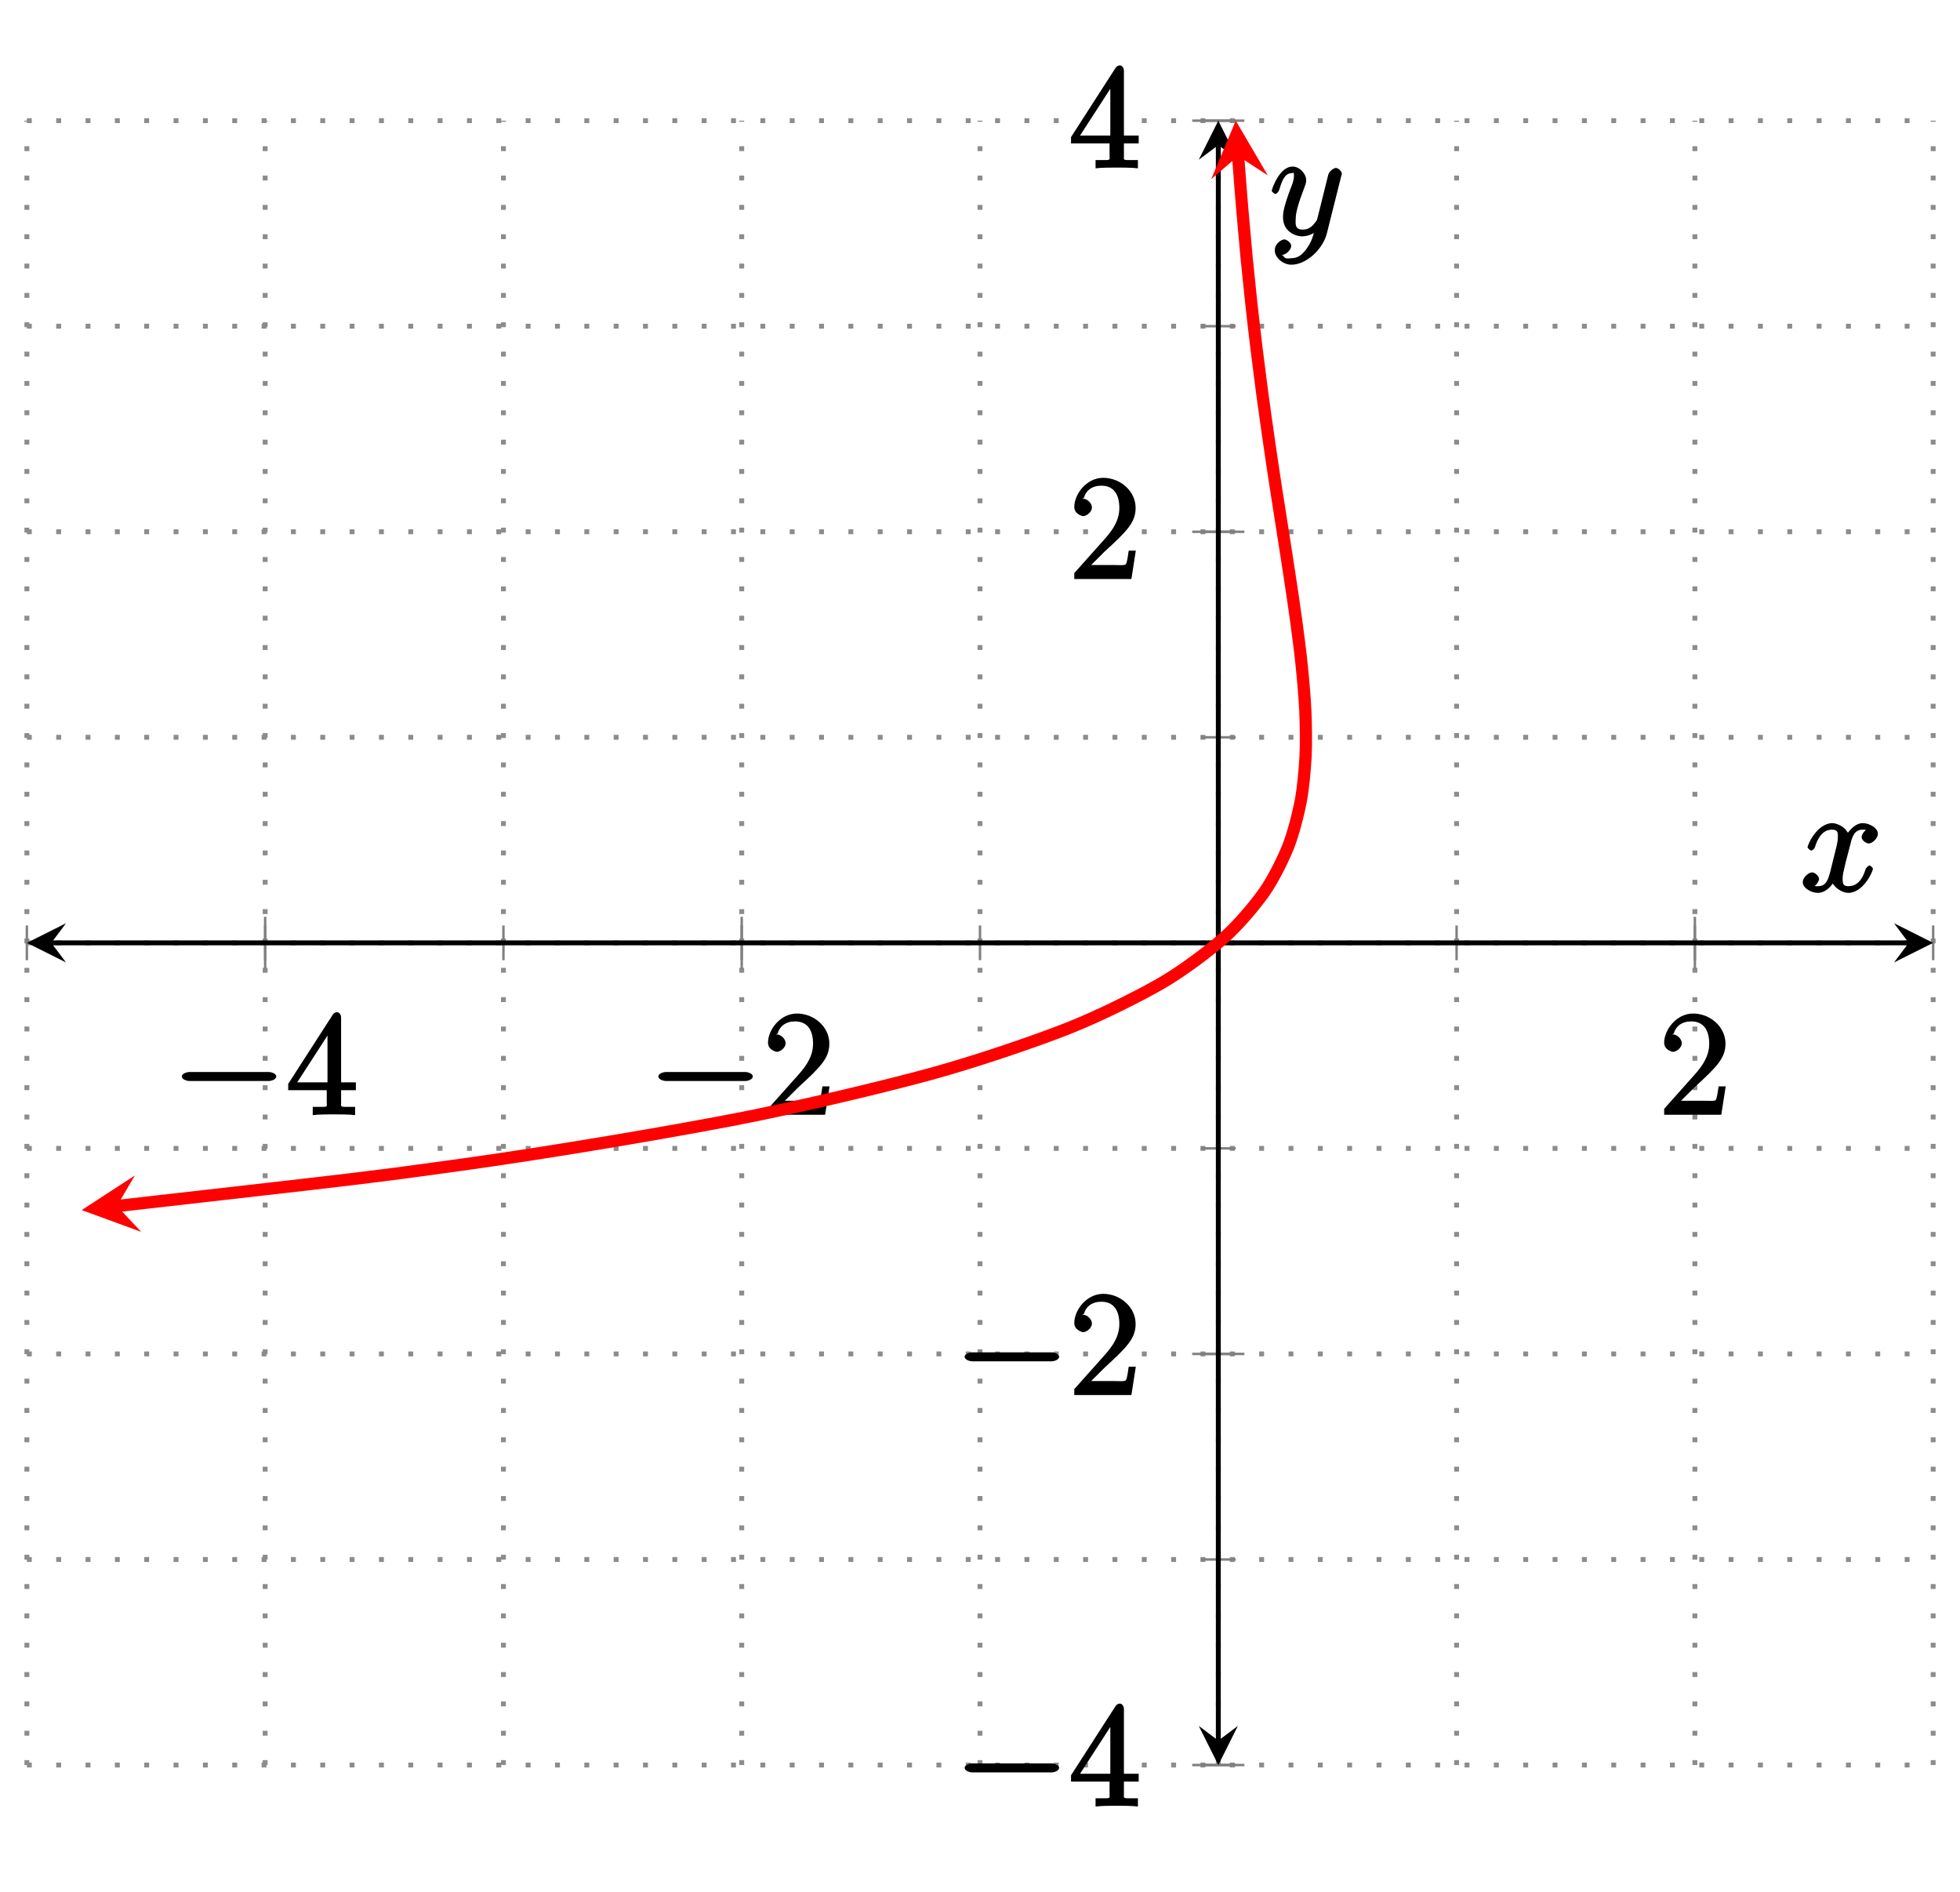 <?xml version="1.0" encoding="UTF-8"?>
<svg xmlns="http://www.w3.org/2000/svg" xmlns:xlink="http://www.w3.org/1999/xlink" width="159.79pt" height="154.2pt" viewBox="0 0 159.79 154.2" version="1.1">
<defs>
<g>
<symbol overflow="visible" id="glyph0-0">
<path style="stroke:none;" d=""/>
</symbol>
<symbol overflow="visible" id="glyph0-1">
<path style="stroke:none;" d="M 7.875 -2.75 C 8.078 -2.75 8.484 -2.875 8.484 -3.125 C 8.484 -3.359 8.078 -3.484 7.875 -3.484 L 1.406 -3.484 C 1.203 -3.484 0.781 -3.359 0.781 -3.125 C 0.781 -2.875 1.203 -2.75 1.406 -2.75 Z M 7.875 -2.75 "/>
</symbol>
<symbol overflow="visible" id="glyph1-0">
<path style="stroke:none;" d=""/>
</symbol>
<symbol overflow="visible" id="glyph1-1">
<path style="stroke:none;" d="M 4.469 -7.922 C 4.469 -8.156 4.312 -8.359 4.141 -8.359 C 4.047 -8.359 3.891 -8.312 3.797 -8.172 L 0.156 -2.516 L 0.156 -2 L 3.297 -2 L 3.297 -1.047 C 3.297 -0.609 3.438 -0.641 2.562 -0.641 L 2.156 -0.641 L 2.156 0.031 C 2.609 -0.031 3.547 -0.031 3.891 -0.031 C 4.219 -0.031 5.172 -0.031 5.609 0.031 L 5.609 -0.641 L 5.219 -0.641 C 4.344 -0.641 4.469 -0.609 4.469 -1.047 L 4.469 -2 L 5.672 -2 L 5.672 -2.641 L 4.469 -2.641 Z M 3.359 -7 L 3.359 -2.641 L 0.891 -2.641 L 3.641 -6.891 Z M 3.359 -7 "/>
</symbol>
<symbol overflow="visible" id="glyph1-2">
<path style="stroke:none;" d="M 5.266 -2.312 L 4.859 -2.312 C 4.797 -1.953 4.75 -1.406 4.625 -1.203 C 4.547 -1.094 3.984 -1.141 3.625 -1.141 L 1.406 -1.141 L 1.516 -0.891 C 1.844 -1.156 2.562 -1.922 2.875 -2.219 C 4.703 -3.891 5.422 -4.609 5.422 -5.797 C 5.422 -7.172 4.172 -8.25 2.781 -8.25 C 1.406 -8.25 0.422 -6.906 0.422 -5.875 C 0.422 -5.266 1.109 -5.125 1.141 -5.125 C 1.406 -5.125 1.859 -5.453 1.859 -5.828 C 1.859 -6.172 1.484 -6.547 1.141 -6.547 C 1.047 -6.547 1.016 -6.547 1.203 -6.609 C 1.359 -7.203 1.859 -7.609 2.625 -7.609 C 3.641 -7.609 4.094 -6.891 4.094 -5.797 C 4.094 -4.781 3.562 -4 2.875 -3.234 L 0.422 -0.484 L 0.422 0 L 5.078 0 L 5.438 -2.312 Z M 5.266 -2.312 "/>
</symbol>
<symbol overflow="visible" id="glyph2-0">
<path style="stroke:none;" d=""/>
</symbol>
<symbol overflow="visible" id="glyph2-1">
<path style="stroke:none;" d="M 5.672 -5.172 C 5.281 -5.109 4.969 -4.656 4.969 -4.438 C 4.969 -4.141 5.359 -3.906 5.531 -3.906 C 5.891 -3.906 6.297 -4.359 6.297 -4.688 C 6.297 -5.188 5.562 -5.562 5.062 -5.562 C 4.344 -5.562 3.766 -4.703 3.656 -4.469 L 3.984 -4.469 C 3.703 -5.359 2.812 -5.562 2.594 -5.562 C 1.375 -5.562 0.562 -3.844 0.562 -3.578 C 0.562 -3.531 0.781 -3.328 0.859 -3.328 C 0.953 -3.328 1.094 -3.438 1.156 -3.578 C 1.562 -4.922 2.219 -5.031 2.562 -5.031 C 3.094 -5.031 3.031 -4.672 3.031 -4.391 C 3.031 -4.125 2.969 -3.844 2.828 -3.281 L 2.422 -1.641 C 2.234 -0.922 2.062 -0.422 1.422 -0.422 C 1.359 -0.422 1.172 -0.375 0.922 -0.531 L 0.812 -0.281 C 1.25 -0.359 1.5 -0.859 1.5 -1 C 1.5 -1.25 1.156 -1.547 0.938 -1.547 C 0.641 -1.547 0.172 -1.141 0.172 -0.75 C 0.172 -0.25 0.891 0.125 1.406 0.125 C 1.984 0.125 2.5 -0.375 2.75 -0.859 L 2.469 -0.969 C 2.672 -0.266 3.438 0.125 3.875 0.125 C 5.094 0.125 5.891 -1.594 5.891 -1.859 C 5.891 -1.906 5.688 -2.109 5.625 -2.109 C 5.516 -2.109 5.328 -1.906 5.297 -1.812 C 4.969 -0.75 4.453 -0.422 3.906 -0.422 C 3.484 -0.422 3.422 -0.578 3.422 -1.062 C 3.422 -1.328 3.469 -1.516 3.656 -2.312 L 4.078 -3.938 C 4.25 -4.656 4.5 -5.031 5.062 -5.031 C 5.078 -5.031 5.297 -5.062 5.547 -4.906 Z M 5.672 -5.172 "/>
</symbol>
<symbol overflow="visible" id="glyph2-2">
<path style="stroke:none;" d="M 3.031 1.094 C 2.703 1.547 2.359 1.906 1.766 1.906 C 1.625 1.906 1.203 2.031 1.109 1.703 C 0.906 1.641 0.969 1.641 0.984 1.641 C 1.344 1.641 1.75 1.188 1.75 0.906 C 1.75 0.641 1.359 0.375 1.188 0.375 C 0.984 0.375 0.406 0.688 0.406 1.266 C 0.406 1.875 1.094 2.438 1.766 2.438 C 2.969 2.438 4.328 1.188 4.656 -0.125 L 5.828 -4.797 C 5.844 -4.859 5.875 -4.922 5.875 -5 C 5.875 -5.172 5.562 -5.453 5.391 -5.453 C 5.281 -5.453 4.859 -5.25 4.766 -4.891 L 3.891 -1.375 C 3.828 -1.156 3.875 -1.25 3.781 -1.109 C 3.531 -0.781 3.266 -0.422 2.688 -0.422 C 2.016 -0.422 2.109 -0.922 2.109 -1.25 C 2.109 -1.922 2.438 -2.844 2.766 -3.703 C 2.891 -4.047 2.969 -4.219 2.969 -4.453 C 2.969 -4.953 2.453 -5.562 1.859 -5.562 C 0.766 -5.562 0.156 -3.688 0.156 -3.578 C 0.156 -3.531 0.375 -3.328 0.453 -3.328 C 0.562 -3.328 0.734 -3.531 0.781 -3.688 C 1.062 -4.703 1.359 -5.031 1.828 -5.031 C 1.938 -5.031 1.969 -5.172 1.969 -4.781 C 1.969 -4.469 1.844 -4.125 1.656 -3.672 C 1.078 -2.109 1.078 -1.703 1.078 -1.422 C 1.078 -0.281 2.062 0.125 2.656 0.125 C 3 0.125 3.531 -0.031 3.844 -0.344 L 3.688 -0.516 C 3.516 0.141 3.438 0.5 3.031 1.094 Z M 3.031 1.094 "/>
</symbol>
</g>
<clipPath id="clip1">
  <path d="M 2.191 9.836 L 121 9.836 L 121 113 L 2.191 113 Z M 2.191 9.836 "/>
</clipPath>
<clipPath id="clip2">
  <path d="M 98 9.836 L 104 9.836 L 104 15 L 98 15 Z M 98 9.836 "/>
</clipPath>
</defs>
<g id="surface1">
<path style="fill:none;stroke-width:0.399;stroke-linecap:butt;stroke-linejoin:miter;stroke:rgb(54.999%,54.999%,54.999%);stroke-opacity:1;stroke-dasharray:0.399,1.993;stroke-miterlimit:10;" d="M 0.001 0.001 L 0.001 134.044 M 19.427 0.001 L 19.427 134.044 M 38.853 0.001 L 38.853 134.044 M 58.279 0.001 L 58.279 134.044 M 77.705 0.001 L 77.705 134.044 M 97.134 0.001 L 97.134 134.044 M 116.56 0.001 L 116.56 134.044 M 135.986 0.001 L 135.986 134.044 M 155.412 0.001 L 155.412 134.044 " transform="matrix(1,0,0,-1,2.19,143.88)"/>
<path style="fill:none;stroke-width:0.399;stroke-linecap:butt;stroke-linejoin:miter;stroke:rgb(54.999%,54.999%,54.999%);stroke-opacity:1;stroke-dasharray:0.399,1.993;stroke-miterlimit:10;" d="M 0.001 0.001 L 155.412 0.001 M 0.001 16.755 L 155.412 16.755 M 0.001 33.513 L 155.412 33.513 M 0.001 50.267 L 155.412 50.267 M 0.001 67.021 L 155.412 67.021 M 0.001 83.778 L 155.412 83.778 M 0.001 100.532 L 155.412 100.532 M 0.001 117.29 L 155.412 117.29 M 0.001 134.044 L 155.412 134.044 " transform="matrix(1,0,0,-1,2.19,143.88)"/>
<path style="fill:none;stroke-width:0.199;stroke-linecap:butt;stroke-linejoin:miter;stroke:rgb(50%,50%,50%);stroke-opacity:1;stroke-miterlimit:10;" d="M 0.001 65.607 L 0.001 68.439 M 19.427 65.607 L 19.427 68.439 M 38.853 65.607 L 38.853 68.439 M 58.279 65.607 L 58.279 68.439 M 77.705 65.607 L 77.705 68.439 M 97.134 65.607 L 97.134 68.439 M 116.56 65.607 L 116.56 68.439 M 135.986 65.607 L 135.986 68.439 M 155.412 65.607 L 155.412 68.439 " transform="matrix(1,0,0,-1,2.19,143.88)"/>
<path style="fill:none;stroke-width:0.199;stroke-linecap:butt;stroke-linejoin:miter;stroke:rgb(50%,50%,50%);stroke-opacity:1;stroke-miterlimit:10;" d="M 19.427 64.896 L 19.427 69.15 M 58.279 64.896 L 58.279 69.15 M 135.986 64.896 L 135.986 69.15 " transform="matrix(1,0,0,-1,2.19,143.88)"/>
<path style="fill:none;stroke-width:0.199;stroke-linecap:butt;stroke-linejoin:miter;stroke:rgb(50%,50%,50%);stroke-opacity:1;stroke-miterlimit:10;" d="M 95.716 0.001 L 98.552 0.001 M 95.716 16.755 L 98.552 16.755 M 95.716 33.513 L 98.552 33.513 M 95.716 50.267 L 98.552 50.267 M 95.716 67.021 L 98.552 67.021 M 95.716 83.778 L 98.552 83.778 M 95.716 100.532 L 98.552 100.532 M 95.716 117.29 L 98.552 117.29 M 95.716 134.044 L 98.552 134.044 " transform="matrix(1,0,0,-1,2.19,143.88)"/>
<path style="fill:none;stroke-width:0.199;stroke-linecap:butt;stroke-linejoin:miter;stroke:rgb(50%,50%,50%);stroke-opacity:1;stroke-miterlimit:10;" d="M 95.005 0.001 L 99.259 0.001 M 95.005 33.513 L 99.259 33.513 M 95.005 100.532 L 99.259 100.532 M 95.005 134.044 L 99.259 134.044 " transform="matrix(1,0,0,-1,2.19,143.88)"/>
<path style="fill:none;stroke-width:0.399;stroke-linecap:butt;stroke-linejoin:miter;stroke:rgb(0%,0%,0%);stroke-opacity:1;stroke-miterlimit:10;" d="M 1.994 67.021 L 153.419 67.021 " transform="matrix(1,0,0,-1,2.19,143.88)"/>
<path style=" stroke:none;fill-rule:nonzero;fill:rgb(0%,0%,0%);fill-opacity:1;" d="M 2.191 76.859 L 5.379 78.453 L 4.184 76.859 L 5.379 75.262 "/>
<path style=" stroke:none;fill-rule:nonzero;fill:rgb(0%,0%,0%);fill-opacity:1;" d="M 157.602 76.859 L 154.414 75.262 L 155.609 76.859 L 154.414 78.453 "/>
<path style="fill:none;stroke-width:0.399;stroke-linecap:butt;stroke-linejoin:miter;stroke:rgb(0%,0%,0%);stroke-opacity:1;stroke-miterlimit:10;" d="M 97.134 1.993 L 97.134 132.052 " transform="matrix(1,0,0,-1,2.19,143.88)"/>
<path style=" stroke:none;fill-rule:nonzero;fill:rgb(0%,0%,0%);fill-opacity:1;" d="M 99.324 143.879 L 100.918 140.691 L 99.324 141.887 L 97.73 140.691 "/>
<path style=" stroke:none;fill-rule:nonzero;fill:rgb(0%,0%,0%);fill-opacity:1;" d="M 99.324 9.836 L 97.73 13.023 L 99.324 11.828 L 100.918 13.023 "/>
<g style="fill:rgb(0%,0%,0%);fill-opacity:1;">
  <use xlink:href="#glyph0-1" x="14.04" y="90.87"/>
</g>
<g style="fill:rgb(0%,0%,0%);fill-opacity:1;">
  <use xlink:href="#glyph1-1" x="23.34" y="90.87"/>
</g>
<g style="fill:rgb(0%,0%,0%);fill-opacity:1;">
  <use xlink:href="#glyph0-1" x="52.89" y="90.87"/>
</g>
<g style="fill:rgb(0%,0%,0%);fill-opacity:1;">
  <use xlink:href="#glyph1-2" x="62.19" y="90.87"/>
</g>
<g style="fill:rgb(0%,0%,0%);fill-opacity:1;">
  <use xlink:href="#glyph1-2" x="135.25" y="90.87"/>
</g>
<g style="fill:rgb(0%,0%,0%);fill-opacity:1;">
  <use xlink:href="#glyph0-1" x="77.86" y="147.23"/>
</g>
<g style="fill:rgb(0%,0%,0%);fill-opacity:1;">
  <use xlink:href="#glyph1-1" x="87.16" y="147.23"/>
</g>
<g style="fill:rgb(0%,0%,0%);fill-opacity:1;">
  <use xlink:href="#glyph0-1" x="77.86" y="113.72"/>
</g>
<g style="fill:rgb(0%,0%,0%);fill-opacity:1;">
  <use xlink:href="#glyph1-2" x="87.16" y="113.72"/>
</g>
<g style="fill:rgb(0%,0%,0%);fill-opacity:1;">
  <use xlink:href="#glyph1-2" x="87.16" y="47.2"/>
</g>
<g style="fill:rgb(0%,0%,0%);fill-opacity:1;">
  <use xlink:href="#glyph1-1" x="87.16" y="13.69"/>
</g>
<g clip-path="url(#clip1)" clip-rule="nonzero">
<path style="fill:none;stroke-width:0.996;stroke-linecap:butt;stroke-linejoin:miter;stroke:rgb(100%,0%,0%);stroke-opacity:1;stroke-miterlimit:10;" d="M 7.341 45.568 C 28.056 47.915 28.056 47.915 35.455 48.939 C 42.853 49.966 52.486 51.614 57.794 52.642 C 63.103 53.669 69.951 55.314 73.705 56.341 C 77.458 57.368 82.248 59.013 84.853 60.04 C 87.462 61.068 90.736 62.716 92.505 63.739 C 94.275 64.767 96.447 66.415 97.607 67.442 C 98.767 68.47 100.146 70.114 100.869 71.142 C 101.591 72.169 102.408 73.814 102.818 74.841 C 103.232 75.868 103.65 77.517 103.849 78.54 C 104.048 79.567 104.197 81.216 104.248 82.243 C 104.302 83.271 104.271 84.915 104.228 85.942 C 104.181 86.97 104.037 88.614 103.931 89.642 C 103.83 90.669 103.615 92.317 103.474 93.341 C 103.337 94.368 103.087 96.017 102.931 97.044 C 102.779 98.071 102.517 99.716 102.357 100.743 C 102.197 101.771 101.935 103.415 101.779 104.442 C 101.623 105.47 101.376 107.118 101.232 108.142 C 101.083 109.169 100.849 110.817 100.712 111.845 C 100.576 112.872 100.365 114.517 100.24 115.544 C 100.115 116.571 99.927 118.216 99.814 119.243 C 99.705 120.271 99.537 121.919 99.435 122.942 C 99.337 123.97 99.189 125.618 99.103 126.646 C 99.017 127.673 98.884 129.317 98.81 130.345 C 98.736 131.372 98.556 134.044 98.748 131.161 " transform="matrix(1,0,0,-1,2.19,143.88)"/>
</g>
<path style=" stroke:none;fill-rule:nonzero;fill:rgb(100%,0%,0%);fill-opacity:1;" d="M 6.66 98.641 L 11.516 100.418 L 9.531 98.312 L 10.996 95.82 "/>
<g clip-path="url(#clip2)" clip-rule="nonzero">
<path style=" stroke:none;fill-rule:nonzero;fill:rgb(100%,0%,0%);fill-opacity:1;" d="M 100.746 9.836 L 98.746 14.602 L 100.938 12.719 L 103.359 14.297 "/>
</g>
<g style="fill:rgb(0%,0%,0%);fill-opacity:1;">
  <use xlink:href="#glyph2-1" x="146.8" y="72.66"/>
</g>
<g style="fill:rgb(0%,0%,0%);fill-opacity:1;">
  <use xlink:href="#glyph2-2" x="103.52" y="19.14"/>
</g>
</g>
</svg>

